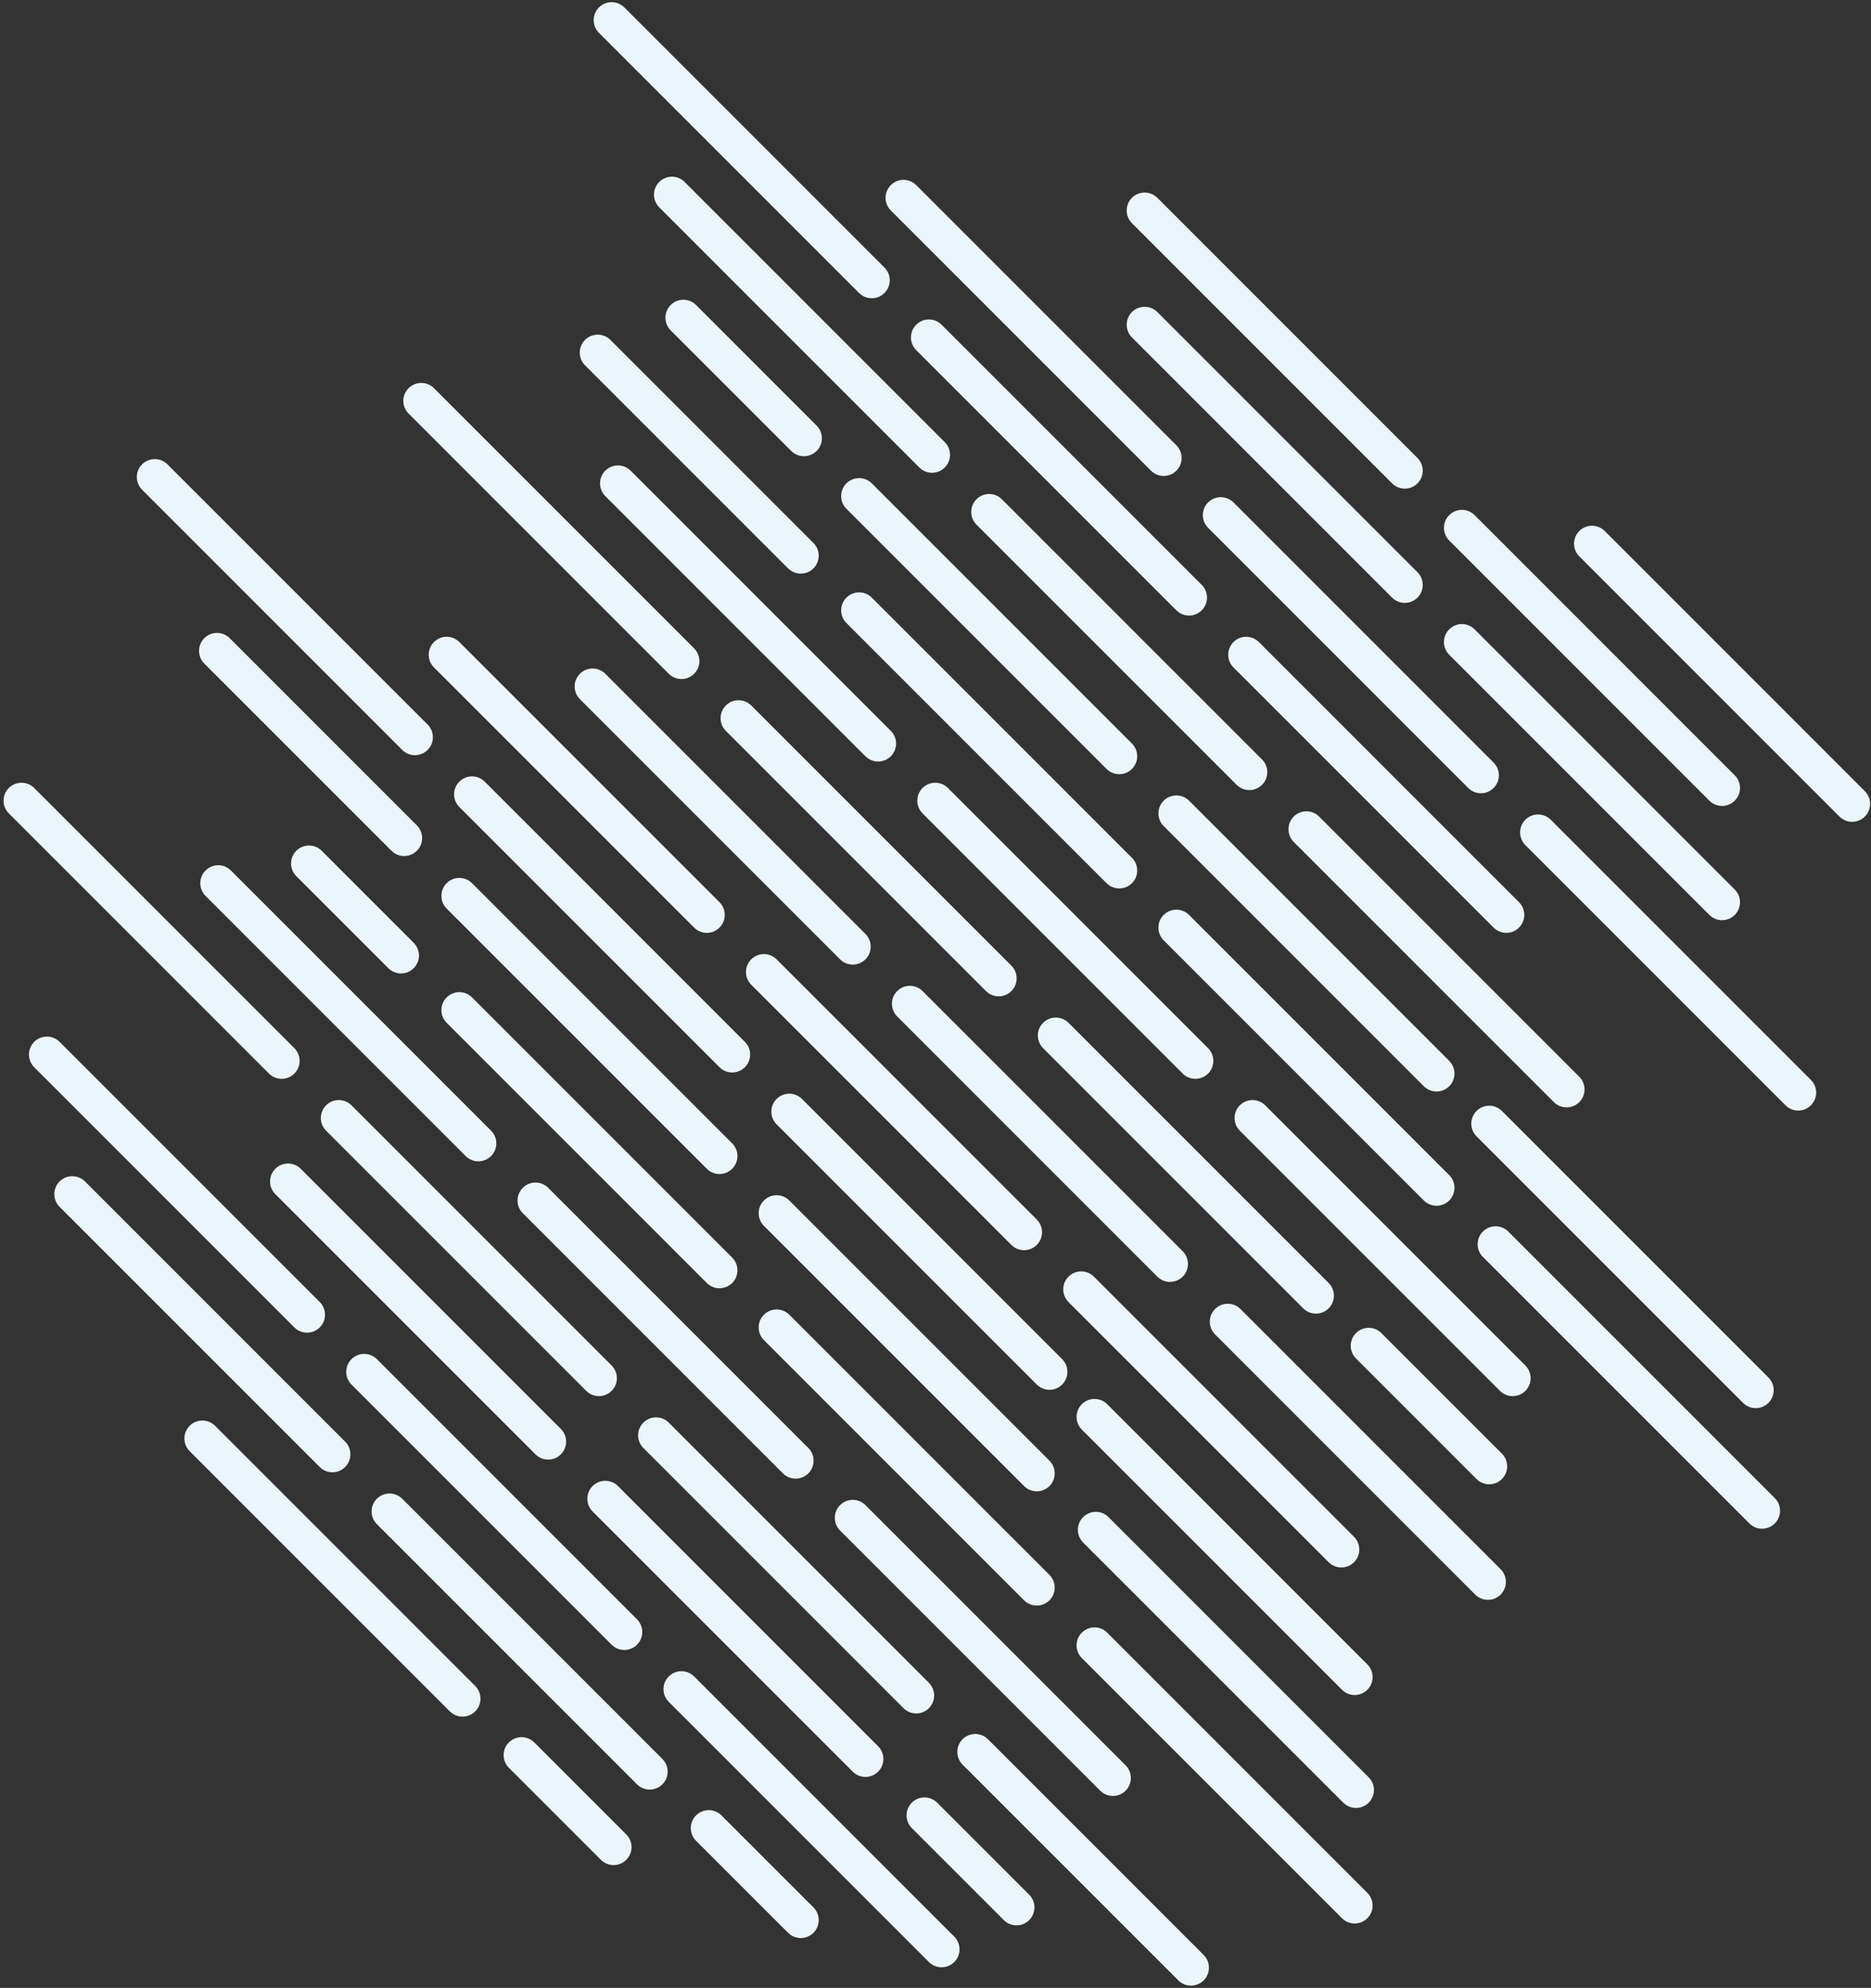 <?xml version="1.0" encoding="UTF-8" standalone="no" ?>
<svg viewBox="0 0 417 443" xmlns="http://www.w3.org/2000/svg">
    <rect x="0" y="0" width="417" height="443" fill="#333333" stroke="none"/>
    <path d="M357.643,118.328 L415.626,176.311 C417.188,177.873 417.188,180.406 415.626,181.968 C414.064,183.53 411.531,183.53 409.969,181.968 L351.987,123.985 C350.424,122.423 350.424,119.891 351.987,118.328 C353.549,116.766 356.081,116.766 357.643,118.328 Z M223.293,111.257 L281.276,169.24 C282.838,170.802 282.838,173.335 281.276,174.897 C279.714,176.459 277.181,176.459 275.619,174.897 L217.637,116.914 C216.074,115.352 216.074,112.82 217.637,111.257 C219.199,109.695 221.731,109.695 223.293,111.257 Z M243.799,284.498 L301.782,342.481 C303.344,344.043 303.344,346.576 301.782,348.138 C300.22,349.7 297.687,349.7 296.125,348.138 L238.143,290.155 C236.58,288.593 236.58,286.061 238.143,284.498 C239.705,282.936 242.237,282.936 243.799,284.498 Z M154.703,373.593 L212.686,431.576 C214.248,433.138 214.248,435.671 212.686,437.233 C211.124,438.795 208.591,438.795 207.029,437.233 L149.047,379.25 C147.484,377.688 147.484,375.156 149.047,373.593 C150.609,372.031 153.141,372.031 154.703,373.593 Z M102.377,143.076 L160.36,201.059 C161.922,202.621 161.922,205.154 160.36,206.716 C158.798,208.278 156.265,208.278 154.703,206.716 L96.721,148.733 C95.158,147.171 95.158,144.639 96.721,143.076 C98.283,141.514 100.815,141.514 102.377,143.076 Z M13.282,232.172 L71.265,290.155 C72.827,291.717 72.827,294.25 71.265,295.812 C69.703,297.374 67.17,297.374 65.608,295.812 L7.625,237.829 C6.063,236.267 6.063,233.735 7.625,232.172 C9.187,230.61 11.72,230.61 13.282,232.172 Z M175.916,267.527 L233.899,325.51 C235.461,327.072 235.461,329.605 233.899,331.167 C232.337,332.729 229.804,332.729 228.242,331.167 L170.26,273.184 C168.697,271.622 168.697,269.09 170.26,267.527 C171.822,265.965 174.354,265.965 175.916,267.527 Z M211.272,175.603 L269.255,233.586 C270.817,235.148 270.817,237.681 269.255,239.243 C267.693,240.805 265.16,240.805 263.598,239.243 L205.616,181.26 C204.053,179.698 204.053,177.166 205.616,175.603 C207.178,174.041 209.71,174.041 211.272,175.603 Z M204.202,41.253 L262.185,99.236 C263.747,100.798 263.747,103.331 262.185,104.893 C260.623,106.455 258.09,106.455 256.528,104.893 L198.546,46.91 C196.983,45.348 196.983,42.816 198.546,41.253 C200.108,39.691 202.64,39.691 204.202,41.253 Z M108.034,174.189 L166.017,232.172 C167.579,233.734 167.579,236.267 166.017,237.829 C164.455,239.391 161.922,239.391 160.36,237.829 L102.378,179.846 C100.815,178.284 100.815,175.752 102.378,174.189 C103.94,172.627 106.472,172.627 108.034,174.189 Z M280.569,143.077 L338.552,201.06 C340.114,202.622 340.114,205.155 338.552,206.717 C336.99,208.279 334.457,208.279 332.895,206.717 L274.913,148.734 C273.35,147.172 273.35,144.64 274.913,143.077 C276.475,141.515 279.007,141.515 280.569,143.077 Z M149.047,317.025 L207.03,375.008 C208.592,376.57 208.592,379.103 207.03,380.665 C205.468,382.227 202.935,382.227 201.373,380.665 L143.391,322.682 C141.828,321.12 141.828,318.588 143.391,317.025 C144.953,315.463 147.485,315.463 149.047,317.025 Z M96.721,86.508 L154.704,144.491 C156.266,146.053 156.266,148.586 154.704,150.148 C153.142,151.71 150.609,151.71 149.047,150.148 L91.065,92.165 C89.502,90.603 89.502,88.071 91.065,86.508 C92.627,84.946 95.159,84.946 96.721,86.508 Z" fill="#EBF6FC"></path>
    <path d="M322.994,114.793 C324.556,113.23 327.089,113.23 328.651,114.793 L386.634,172.775 C388.196,174.337 388.196,176.87 386.634,178.432 C385.071,179.994 382.539,179.994 380.977,178.432 L322.994,120.449 C321.432,118.887 321.432,116.355 322.994,114.793 Z M152.582,40.546 C151.02,38.984 148.488,38.984 146.926,40.546 C145.363,42.108 145.363,44.641 146.926,46.203 L204.908,104.186 C206.47,105.748 209.003,105.748 210.565,104.186 C212.127,102.624 212.127,100.091 210.565,98.529 L152.582,40.546 Z M294.002,181.968 C292.44,180.406 289.908,180.406 288.346,181.968 C286.783,183.53 286.783,186.062 288.346,187.625 L346.328,245.607 C347.89,247.169 350.423,247.169 351.985,245.607 C353.547,244.045 353.547,241.513 351.985,239.95 L294.002,181.968 Z M265.012,178.432 C263.45,176.87 260.917,176.87 259.355,178.432 C257.793,179.994 257.793,182.527 259.355,184.089 L317.338,242.072 C318.9,243.634 321.433,243.634 322.995,242.072 C324.557,240.51 324.557,237.977 322.995,236.415 L265.012,178.432 Z M322.994,140.248 C324.556,138.686 327.089,138.686 328.651,140.248 L386.634,198.231 C388.196,199.793 388.196,202.326 386.634,203.888 C385.071,205.45 382.539,205.45 380.977,203.888 L322.994,145.905 C321.432,144.343 321.432,141.81 322.994,140.248 Z M265.012,203.888 C263.45,202.326 260.917,202.326 259.355,203.888 C257.793,205.45 257.793,207.983 259.355,209.545 L317.338,267.528 C318.9,269.09 321.433,269.09 322.995,267.528 C324.557,265.965 324.557,263.433 322.995,261.871 L265.012,203.888 Z M170.26,292.983 C171.822,291.421 174.354,291.421 175.916,292.983 L233.899,350.966 C235.461,352.528 235.461,355.061 233.899,356.623 C232.337,358.185 229.804,358.185 228.242,356.623 L170.26,298.64 C168.697,297.078 168.697,294.546 170.26,292.983 Z M246.768,363.835 C245.206,362.273 242.673,362.273 241.111,363.835 C239.549,365.397 239.549,367.93 241.111,369.492 L299.094,427.474 C300.656,429.036 303.189,429.036 304.751,427.474 C306.313,425.912 306.313,423.38 304.751,421.818 L246.768,363.835 Z M241.404,338.086 C242.966,336.524 245.499,336.524 247.061,338.086 L305.044,396.069 C306.606,397.631 306.606,400.164 305.044,401.726 C303.482,403.288 300.949,403.288 299.387,401.726 L241.404,343.743 C239.842,342.181 239.842,339.648 241.404,338.086 Z M205.616,220.858 C204.054,219.296 201.521,219.296 199.959,220.858 C198.397,222.421 198.397,224.953 199.959,226.515 L257.942,284.498 C259.504,286.06 262.036,286.06 263.598,284.498 C265.16,282.936 265.16,280.403 263.598,278.841 L205.616,220.858 Z M270.808,291.71 C272.37,290.148 274.903,290.148 276.465,291.71 L334.448,349.693 C336.01,351.255 336.01,353.787 334.448,355.349 C332.886,356.912 330.353,356.912 328.791,355.349 L270.808,297.367 C269.246,295.805 269.246,293.272 270.808,291.71 Z M137.733,331.167 C136.171,329.605 133.638,329.605 132.076,331.167 C130.514,332.729 130.514,335.262 132.076,336.824 L190.059,394.807 C191.621,396.369 194.153,396.369 195.716,394.807 C197.278,393.245 197.278,390.712 195.716,389.15 L137.733,331.167 Z M269.254,111.964 C270.816,110.402 273.348,110.402 274.911,111.964 L332.893,169.947 C334.455,171.509 334.455,174.042 332.893,175.604 C331.331,177.166 328.799,177.166 327.236,175.604 L269.254,117.621 C267.692,116.059 267.692,113.526 269.254,111.964 Z M122.176,264.699 C120.614,263.137 118.081,263.137 116.519,264.699 C114.957,266.261 114.957,268.794 116.519,270.356 L174.502,328.339 C176.064,329.901 178.597,329.901 180.159,328.339 C181.721,326.777 181.721,324.244 180.159,322.682 L122.176,264.699 Z M167.431,213.787 C168.994,212.225 171.526,212.225 173.088,213.787 L231.071,271.77 C232.633,273.332 232.633,275.865 231.071,277.427 C229.509,278.989 226.976,278.989 225.414,277.427 L167.431,219.444 C165.869,217.882 165.869,215.35 167.431,213.787 Z M83.993,302.883 C82.43,301.321 79.898,301.321 78.336,302.883 C76.774,304.445 76.774,306.978 78.336,308.54 L136.318,366.523 C137.881,368.085 140.413,368.085 141.975,366.523 C143.537,364.96 143.537,362.428 141.975,360.866 L83.993,302.883 Z M204.201,72.366 C205.763,70.804 208.296,70.804 209.858,72.366 L267.841,130.349 C269.403,131.911 269.403,134.444 267.841,136.006 C266.278,137.568 263.746,137.568 262.184,136.006 L204.201,78.023 C202.639,76.461 202.639,73.928 204.201,72.366 Z M167.43,157.219 C165.868,155.657 163.335,155.657 161.773,157.219 C160.211,158.781 160.211,161.314 161.773,162.876 L219.756,220.859 C221.318,222.421 223.851,222.421 225.413,220.859 C226.975,219.296 226.975,216.764 225.413,215.202 L167.43,157.219 Z M72.679,246.314 C74.242,244.752 76.774,244.752 78.336,246.314 L136.319,304.297 C137.881,305.859 137.881,308.392 136.319,309.954 C134.757,311.516 132.224,311.516 130.662,309.954 L72.679,251.971 C71.117,250.409 71.117,247.876 72.679,246.314 Z M18.938,263.285 C17.376,261.723 14.843,261.723 13.281,263.285 C11.719,264.847 11.719,267.38 13.281,268.942 L71.264,326.925 C72.826,328.487 75.359,328.487 76.921,326.925 C78.483,325.362 78.483,322.83 76.921,321.268 L18.938,263.285 Z M42.273,317.732 C43.835,316.17 46.368,316.17 47.93,317.732 L105.913,375.715 C107.475,377.277 107.475,379.81 105.913,381.372 C104.351,382.934 101.818,382.934 100.256,381.372 L42.273,323.389 C40.711,321.827 40.711,319.294 42.273,317.732 Z M345.621,182.675 C344.059,181.113 341.527,181.113 339.965,182.675 C338.403,184.237 338.403,186.77 339.965,188.332 L397.947,246.314 C399.509,247.876 402.042,247.876 403.604,246.314 C405.166,244.752 405.166,242.22 403.604,240.658 L345.621,182.675 Z M276.326,246.314 C277.888,244.752 280.421,244.752 281.983,246.314 L339.966,304.297 C341.528,305.859 341.528,308.392 339.966,309.954 C338.403,311.516 335.871,311.516 334.309,309.954 L276.326,251.971 C274.764,250.409 274.764,247.876 276.326,246.314 Z M192.887,335.41 C191.325,333.848 188.792,333.848 187.23,335.41 C185.668,336.972 185.668,339.505 187.23,341.067 L245.213,399.049 C246.775,400.612 249.308,400.612 250.87,399.049 C252.432,397.487 252.432,394.955 250.87,393.393 L192.887,335.41 Z M232.484,227.93 C234.046,226.367 236.579,226.367 238.141,227.93 L296.124,285.912 C297.686,287.474 297.686,290.007 296.124,291.569 C294.562,293.131 292.029,293.131 290.467,291.569 L232.484,233.586 C230.922,232.024 230.922,229.492 232.484,227.93 Z M307.871,297.074 C306.309,295.512 303.777,295.512 302.215,297.074 C300.653,298.636 300.653,301.169 302.215,302.731 L329.085,329.601 C330.647,331.163 333.179,331.163 334.742,329.601 C336.304,328.039 336.304,325.506 334.742,323.944 L307.871,297.074 Z M130.388,75.749 C131.951,74.187 134.483,74.187 136.045,75.749 L181.3,121.004 C182.862,122.566 182.862,125.099 181.3,126.661 C179.738,128.223 177.205,128.223 175.643,126.661 L130.388,81.406 C128.826,79.844 128.826,77.312 130.388,75.749 Z M155.137,67.971 C153.575,66.409 151.042,66.409 149.48,67.971 C147.918,69.533 147.918,72.066 149.48,73.628 L176.35,100.498 C177.912,102.06 180.445,102.06 182.007,100.498 C183.569,98.936 183.569,96.403 182.007,94.841 L155.137,67.971 Z M329.086,247.576 C330.648,246.014 333.18,246.014 334.743,247.576 L394.14,306.973 C395.702,308.536 395.702,311.068 394.14,312.63 C392.577,314.192 390.045,314.192 388.483,312.63 L329.086,253.233 C327.524,251.671 327.524,249.139 329.086,247.576 Z M336.157,274.447 C334.595,272.884 332.062,272.884 330.5,274.447 C328.938,276.009 328.938,278.541 330.5,280.103 L389.897,339.5 C391.459,341.062 393.992,341.062 395.554,339.5 C397.116,337.938 397.116,335.406 395.554,333.843 L336.157,274.447 Z M173.088,244.9 C174.65,243.338 177.182,243.338 178.745,244.9 L236.727,302.883 C238.289,304.445 238.289,306.978 236.727,308.54 C235.165,310.102 232.633,310.102 231.07,308.54 L173.088,250.557 C171.526,248.995 171.526,246.462 173.088,244.9 Z M246.768,312.923 C245.206,311.361 242.673,311.361 241.111,312.923 C239.549,314.485 239.549,317.018 241.111,318.58 L299.094,376.563 C300.656,378.125 303.189,378.125 304.751,376.563 C306.313,375.001 306.313,372.468 304.751,370.906 L246.768,312.923 Z M83.992,333.996 C85.554,332.433 88.087,332.433 89.649,333.996 L147.632,391.978 C149.194,393.54 149.194,396.073 147.632,397.635 C146.07,399.197 143.537,399.197 141.975,397.635 L83.992,339.652 C82.43,338.09 82.43,335.558 83.992,333.996 Z M119.075,388.291 C117.513,386.729 114.98,386.729 113.418,388.291 C111.856,389.853 111.856,392.385 113.418,393.948 L133.924,414.454 C135.486,416.016 138.019,416.016 139.581,414.454 C141.143,412.892 141.143,410.359 139.581,408.797 L119.075,388.291 Z M155.136,404.554 C156.699,402.992 159.231,402.992 160.793,404.554 L181.299,425.06 C182.862,426.622 182.862,429.155 181.299,430.717 C179.737,432.279 177.205,432.279 175.643,430.717 L155.136,410.211 C153.574,408.649 153.574,406.116 155.136,404.554 Z M71.698,189.594 C70.136,188.032 67.603,188.032 66.041,189.594 C64.479,191.156 64.479,193.688 66.041,195.251 L86.547,215.757 C88.109,217.319 90.642,217.319 92.204,215.757 C93.766,214.195 93.766,211.662 92.204,210.1 L71.698,189.594 Z M45.535,142.218 C47.097,140.655 49.63,140.655 51.192,142.218 L92.911,183.937 C94.473,185.499 94.473,188.032 92.911,189.594 C91.349,191.156 88.816,191.156 87.254,189.594 L45.535,147.874 C43.973,146.312 43.973,143.78 45.535,142.218 Z M220.19,387.584 C218.628,386.022 216.095,386.022 214.533,387.584 C212.971,389.146 212.971,391.678 214.533,393.24 L262.616,441.324 C264.178,442.886 266.711,442.886 268.273,441.324 C269.835,439.762 269.835,437.229 268.273,435.667 L220.19,387.584 Z M203.22,401.726 C204.783,400.164 207.315,400.164 208.877,401.726 L229.383,422.232 C230.946,423.794 230.946,426.327 229.383,427.889 C227.821,429.451 225.289,429.451 223.727,427.889 L203.22,407.383 C201.658,405.821 201.658,403.288 203.22,401.726 Z M257.94,69.538 C256.378,67.976 253.845,67.976 252.283,69.538 C250.721,71.1 250.721,73.632 252.283,75.195 L310.266,133.177 C311.828,134.739 314.361,134.739 315.923,133.177 C317.485,131.615 317.485,129.083 315.923,127.52 L257.94,69.538 Z M188.644,133.177 C190.206,131.615 192.739,131.615 194.301,133.177 L252.284,191.16 C253.846,192.722 253.846,195.255 252.284,196.817 C250.722,198.379 248.189,198.379 246.627,196.817 L188.644,138.834 C187.082,137.272 187.082,134.739 188.644,133.177 Z M105.205,222.273 C103.643,220.711 101.111,220.711 99.549,222.273 C97.987,223.835 97.987,226.367 99.549,227.93 L157.531,285.912 C159.093,287.474 161.626,287.474 163.188,285.912 C164.75,284.35 164.75,281.818 163.188,280.255 L105.205,222.273 Z M129.248,150.148 C130.81,148.586 133.343,148.586 134.905,150.148 L192.887,208.131 C194.45,209.693 194.45,212.225 192.887,213.787 C191.325,215.35 188.793,215.35 187.231,213.787 L129.248,155.805 C127.686,154.243 127.686,151.71 129.248,150.148 Z M67.022,260.457 C65.46,258.894 62.927,258.894 61.365,260.457 C59.803,262.019 59.803,264.551 61.365,266.113 L119.348,324.096 C120.91,325.658 123.443,325.658 125.005,324.096 C126.567,322.534 126.567,320.001 125.005,318.439 L67.022,260.457 Z M134.904,104.893 C136.466,103.331 138.999,103.331 140.561,104.893 L198.544,162.876 C200.106,164.438 200.106,166.971 198.544,168.533 C196.982,170.095 194.449,170.095 192.887,168.533 L134.904,110.55 C133.342,108.988 133.342,106.455 134.904,104.893 Z M51.465,193.989 C49.903,192.426 47.371,192.426 45.808,193.989 C44.246,195.551 44.246,198.083 45.808,199.645 L103.791,257.628 C105.353,259.19 107.886,259.19 109.448,257.628 C111.01,256.066 111.01,253.533 109.448,251.971 L51.465,193.989 Z M133.49,1.655 C135.052,0.093 137.585,0.093 139.147,1.655 L197.13,59.638 C198.692,61.2 198.692,63.733 197.13,65.295 C195.568,66.857 193.035,66.857 191.473,65.295 L133.49,7.312 C131.928,5.75 131.928,3.218 133.49,1.655 Z M7.625,175.604 C6.063,174.042 3.531,174.042 1.968,175.604 C0.406,177.166 0.406,179.698 1.968,181.261 L59.951,239.243 C61.513,240.805 64.046,240.805 65.608,239.243 C67.17,237.681 67.17,235.149 65.608,233.586 L7.625,175.604 Z M31.666,103.479 C33.228,101.917 35.761,101.917 37.323,103.479 L95.305,161.462 C96.868,163.024 96.868,165.556 95.305,167.118 C93.743,168.681 91.211,168.681 89.649,167.118 L31.666,109.136 C30.104,107.574 30.104,105.041 31.666,103.479 Z M257.94,44.082 C256.378,42.52 253.845,42.52 252.283,44.082 C250.721,45.644 250.721,48.177 252.283,49.739 L310.266,107.721 C311.828,109.284 314.361,109.284 315.923,107.721 C317.485,106.159 317.485,103.627 315.923,102.065 L257.94,44.082 Z M188.644,107.721 C190.206,106.159 192.739,106.159 194.301,107.721 L252.284,165.704 C253.846,167.266 253.846,169.799 252.284,171.361 C250.722,172.923 248.189,172.923 246.627,171.361 L188.644,113.378 C187.082,111.816 187.082,109.284 188.644,107.721 Z M105.205,196.817 C103.643,195.255 101.111,195.255 99.549,196.817 C97.987,198.379 97.987,200.912 99.549,202.474 L157.531,260.457 C159.093,262.019 161.626,262.019 163.188,260.457 C164.75,258.894 164.75,256.362 163.188,254.8 L105.205,196.817 Z" fill="#EBF6FC"></path>
</svg>
